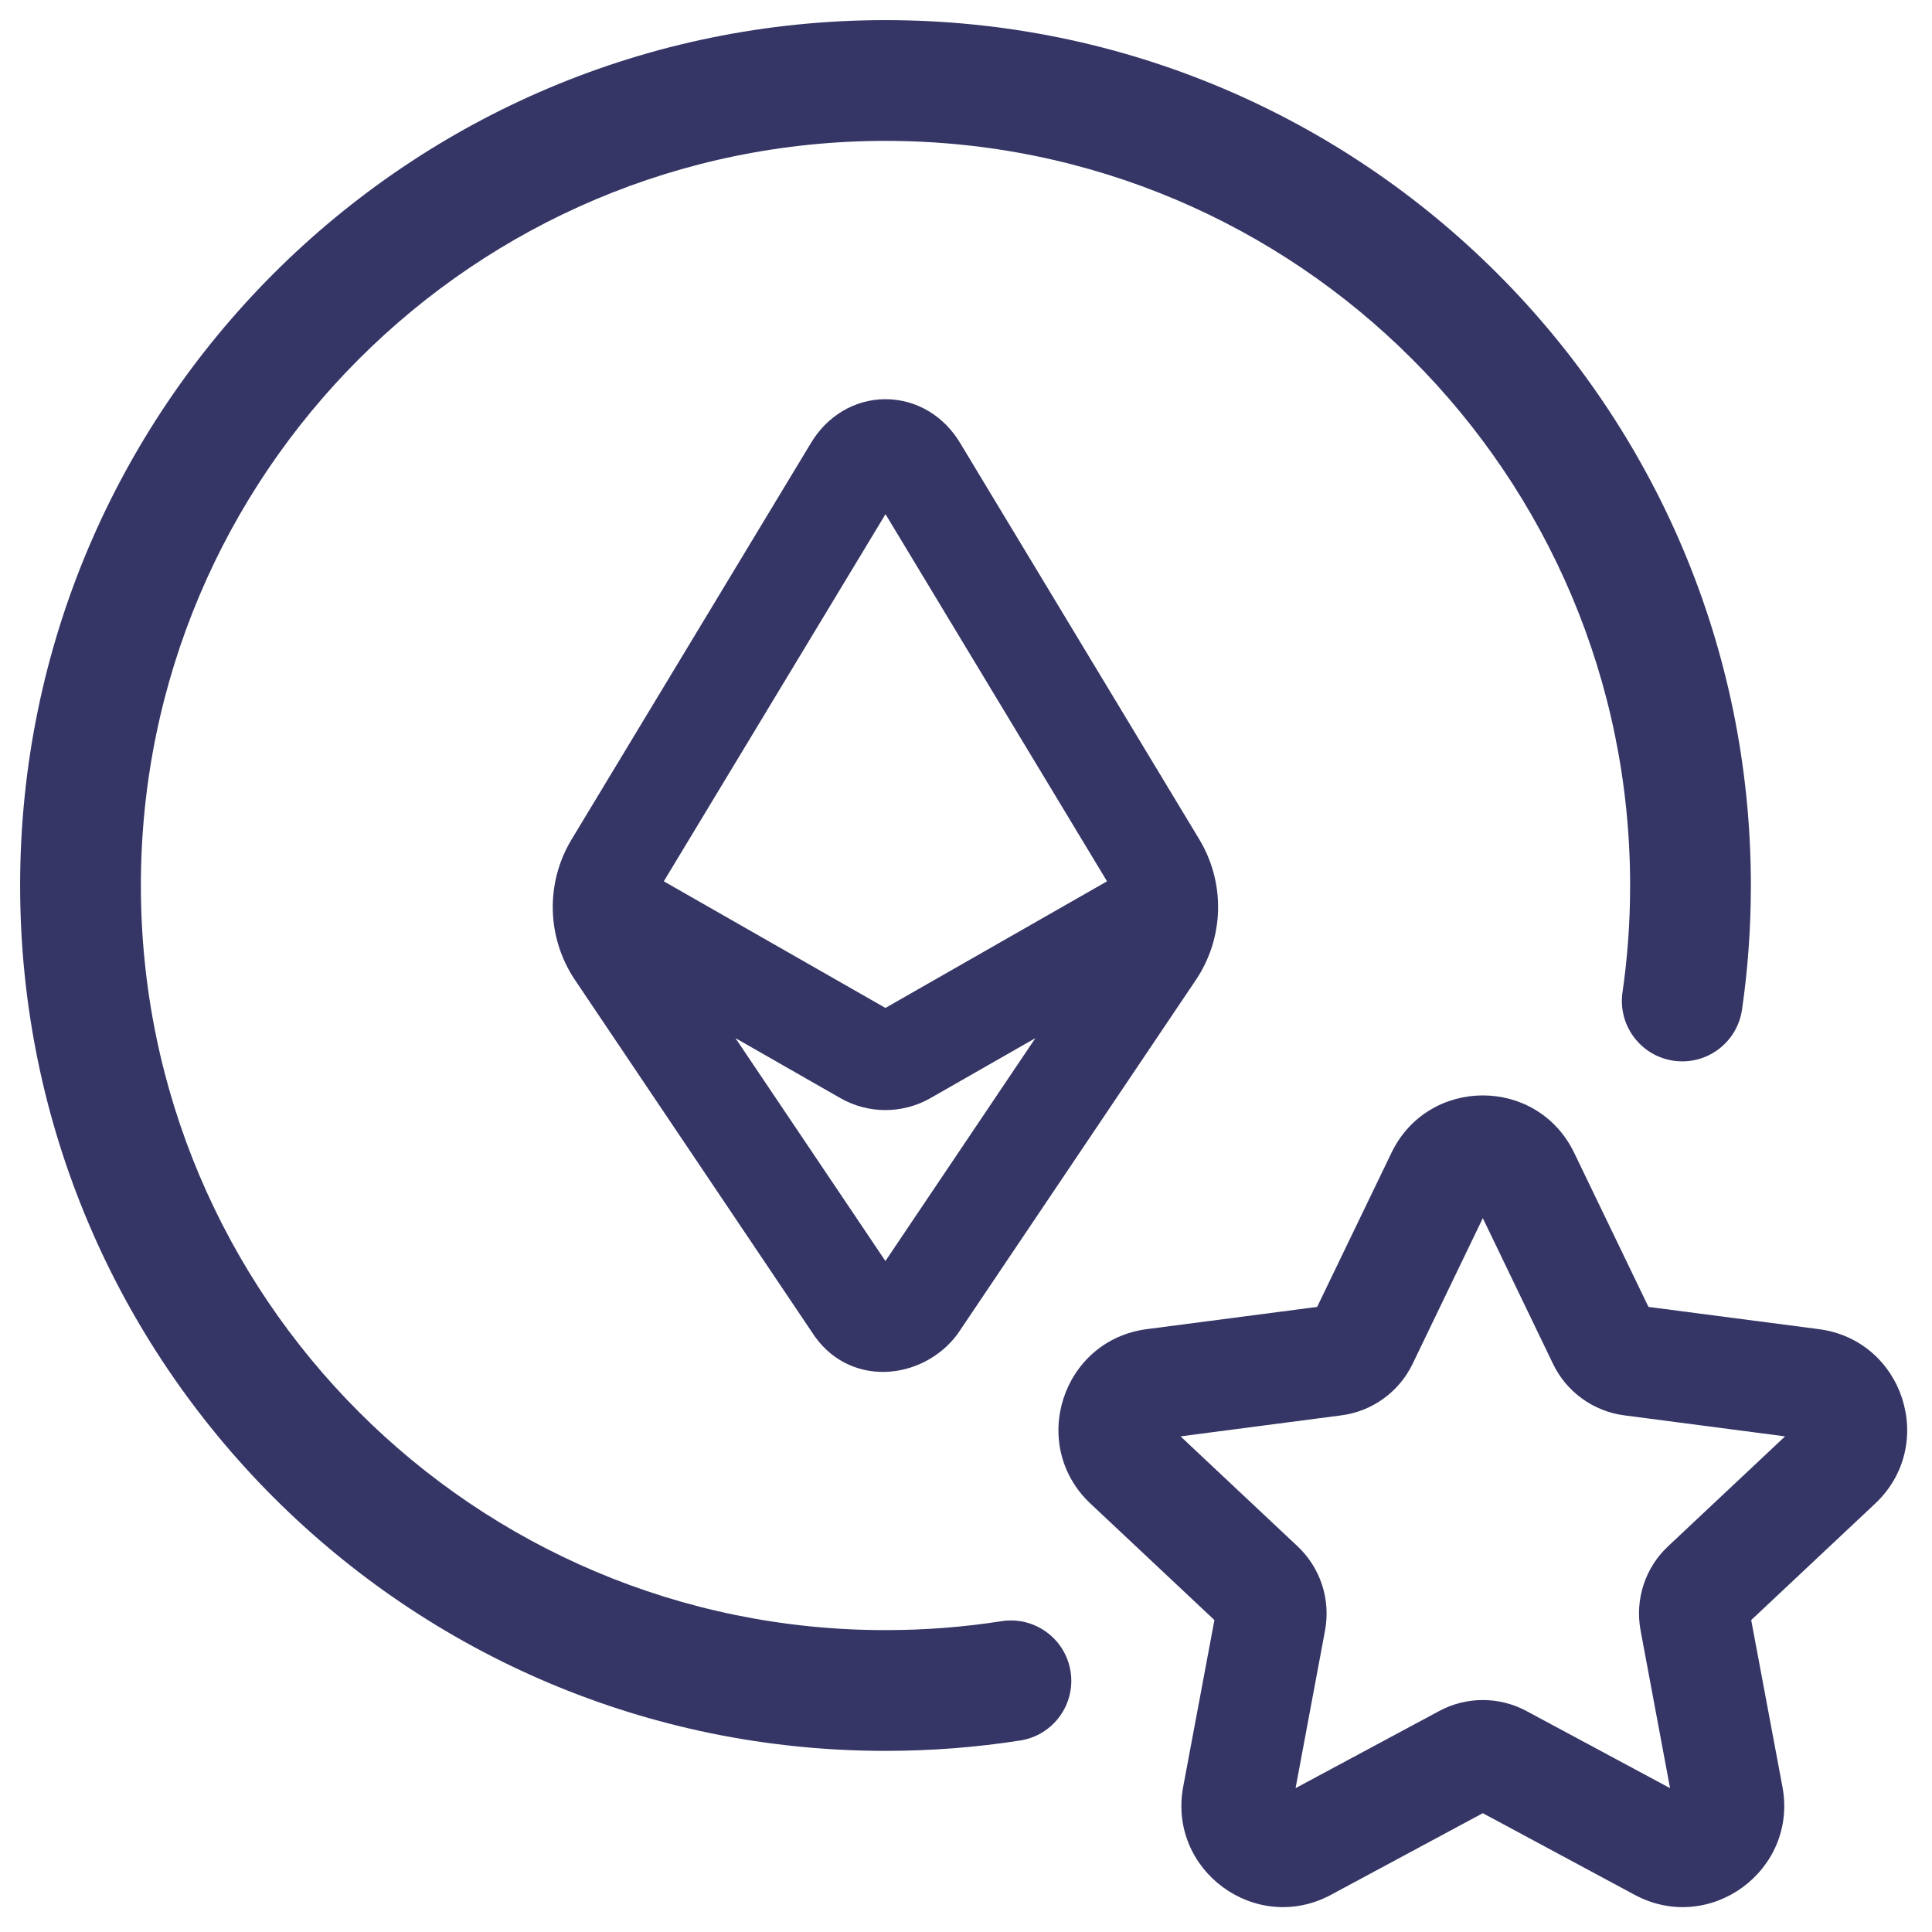 <svg width="24" height="24" viewBox="0 0 24 24" fill="none" xmlns="http://www.w3.org/2000/svg">
<g clip-path="url(#clip0_9001_302096)">
<path d="M1.75 11C1.75 5.892 5.891 1.75 11 1.75C16.109 1.75 20.25 5.892 20.25 11C20.25 11.451 20.218 11.895 20.155 12.328C20.097 12.738 20.381 13.118 20.791 13.177C21.201 13.236 21.581 12.951 21.64 12.541C21.713 12.038 21.75 11.523 21.75 11C21.75 5.063 16.937 0.25 11 0.25C5.063 0.25 0.25 5.063 0.25 11C0.25 16.937 5.063 21.75 11 21.75C11.569 21.75 12.128 21.706 12.674 21.621C13.083 21.557 13.363 21.173 13.299 20.764C13.235 20.355 12.851 20.075 12.442 20.139C11.973 20.212 11.491 20.25 11 20.25C5.891 20.25 1.75 16.109 1.75 11Z" fill="#353566"/>
<path fill-rule="evenodd" clip-rule="evenodd" d="M14.898 10.427L11.93 5.508C11.732 5.173 11.389 4.959 11 4.959C10.612 4.959 10.269 5.173 10.071 5.508L7.101 10.427C6.774 10.968 6.79 11.649 7.143 12.174L10.079 16.538C10.525 17.251 11.46 17.158 11.895 16.572L11.903 16.56L14.855 12.174C15.208 11.649 15.224 10.968 14.898 10.427ZM11 6.387L8.246 10.948L10.999 12.521L13.752 10.948L11 6.387ZM11.557 13.642L12.862 12.896L10.999 15.665L9.136 12.896L10.441 13.642C10.787 13.839 11.211 13.839 11.557 13.642Z" fill="#353566"/>
<path fill-rule="evenodd" clip-rule="evenodd" d="M19.555 14.321C19.097 13.37 17.743 13.37 17.285 14.321L16.362 16.235L14.247 16.511C13.192 16.648 12.772 17.951 13.547 18.679L15.086 20.125L14.698 22.196C14.504 23.236 15.601 24.039 16.534 23.538L18.42 22.524L20.306 23.538C21.239 24.039 22.336 23.236 22.142 22.196L21.754 20.125L23.293 18.679C24.068 17.951 23.648 16.648 22.593 16.511L20.478 16.235L19.555 14.321ZM17.547 16.944L18.42 15.132L19.293 16.944C19.461 17.292 19.794 17.532 20.177 17.582L22.175 17.843L20.721 19.209C20.436 19.476 20.308 19.87 20.38 20.255L20.746 22.213L18.962 21.255C18.624 21.073 18.216 21.073 17.878 21.255L16.094 22.213L16.46 20.255C16.532 19.87 16.403 19.476 16.119 19.209L14.665 17.843L16.663 17.582C17.046 17.532 17.379 17.292 17.547 16.944Z" fill="#353566"/>
</g>
<defs>
<clipPath id="clip0_9001_302096">
<rect width="24" height="24" fill="white"/>
</clipPath>
</defs>
</svg>
